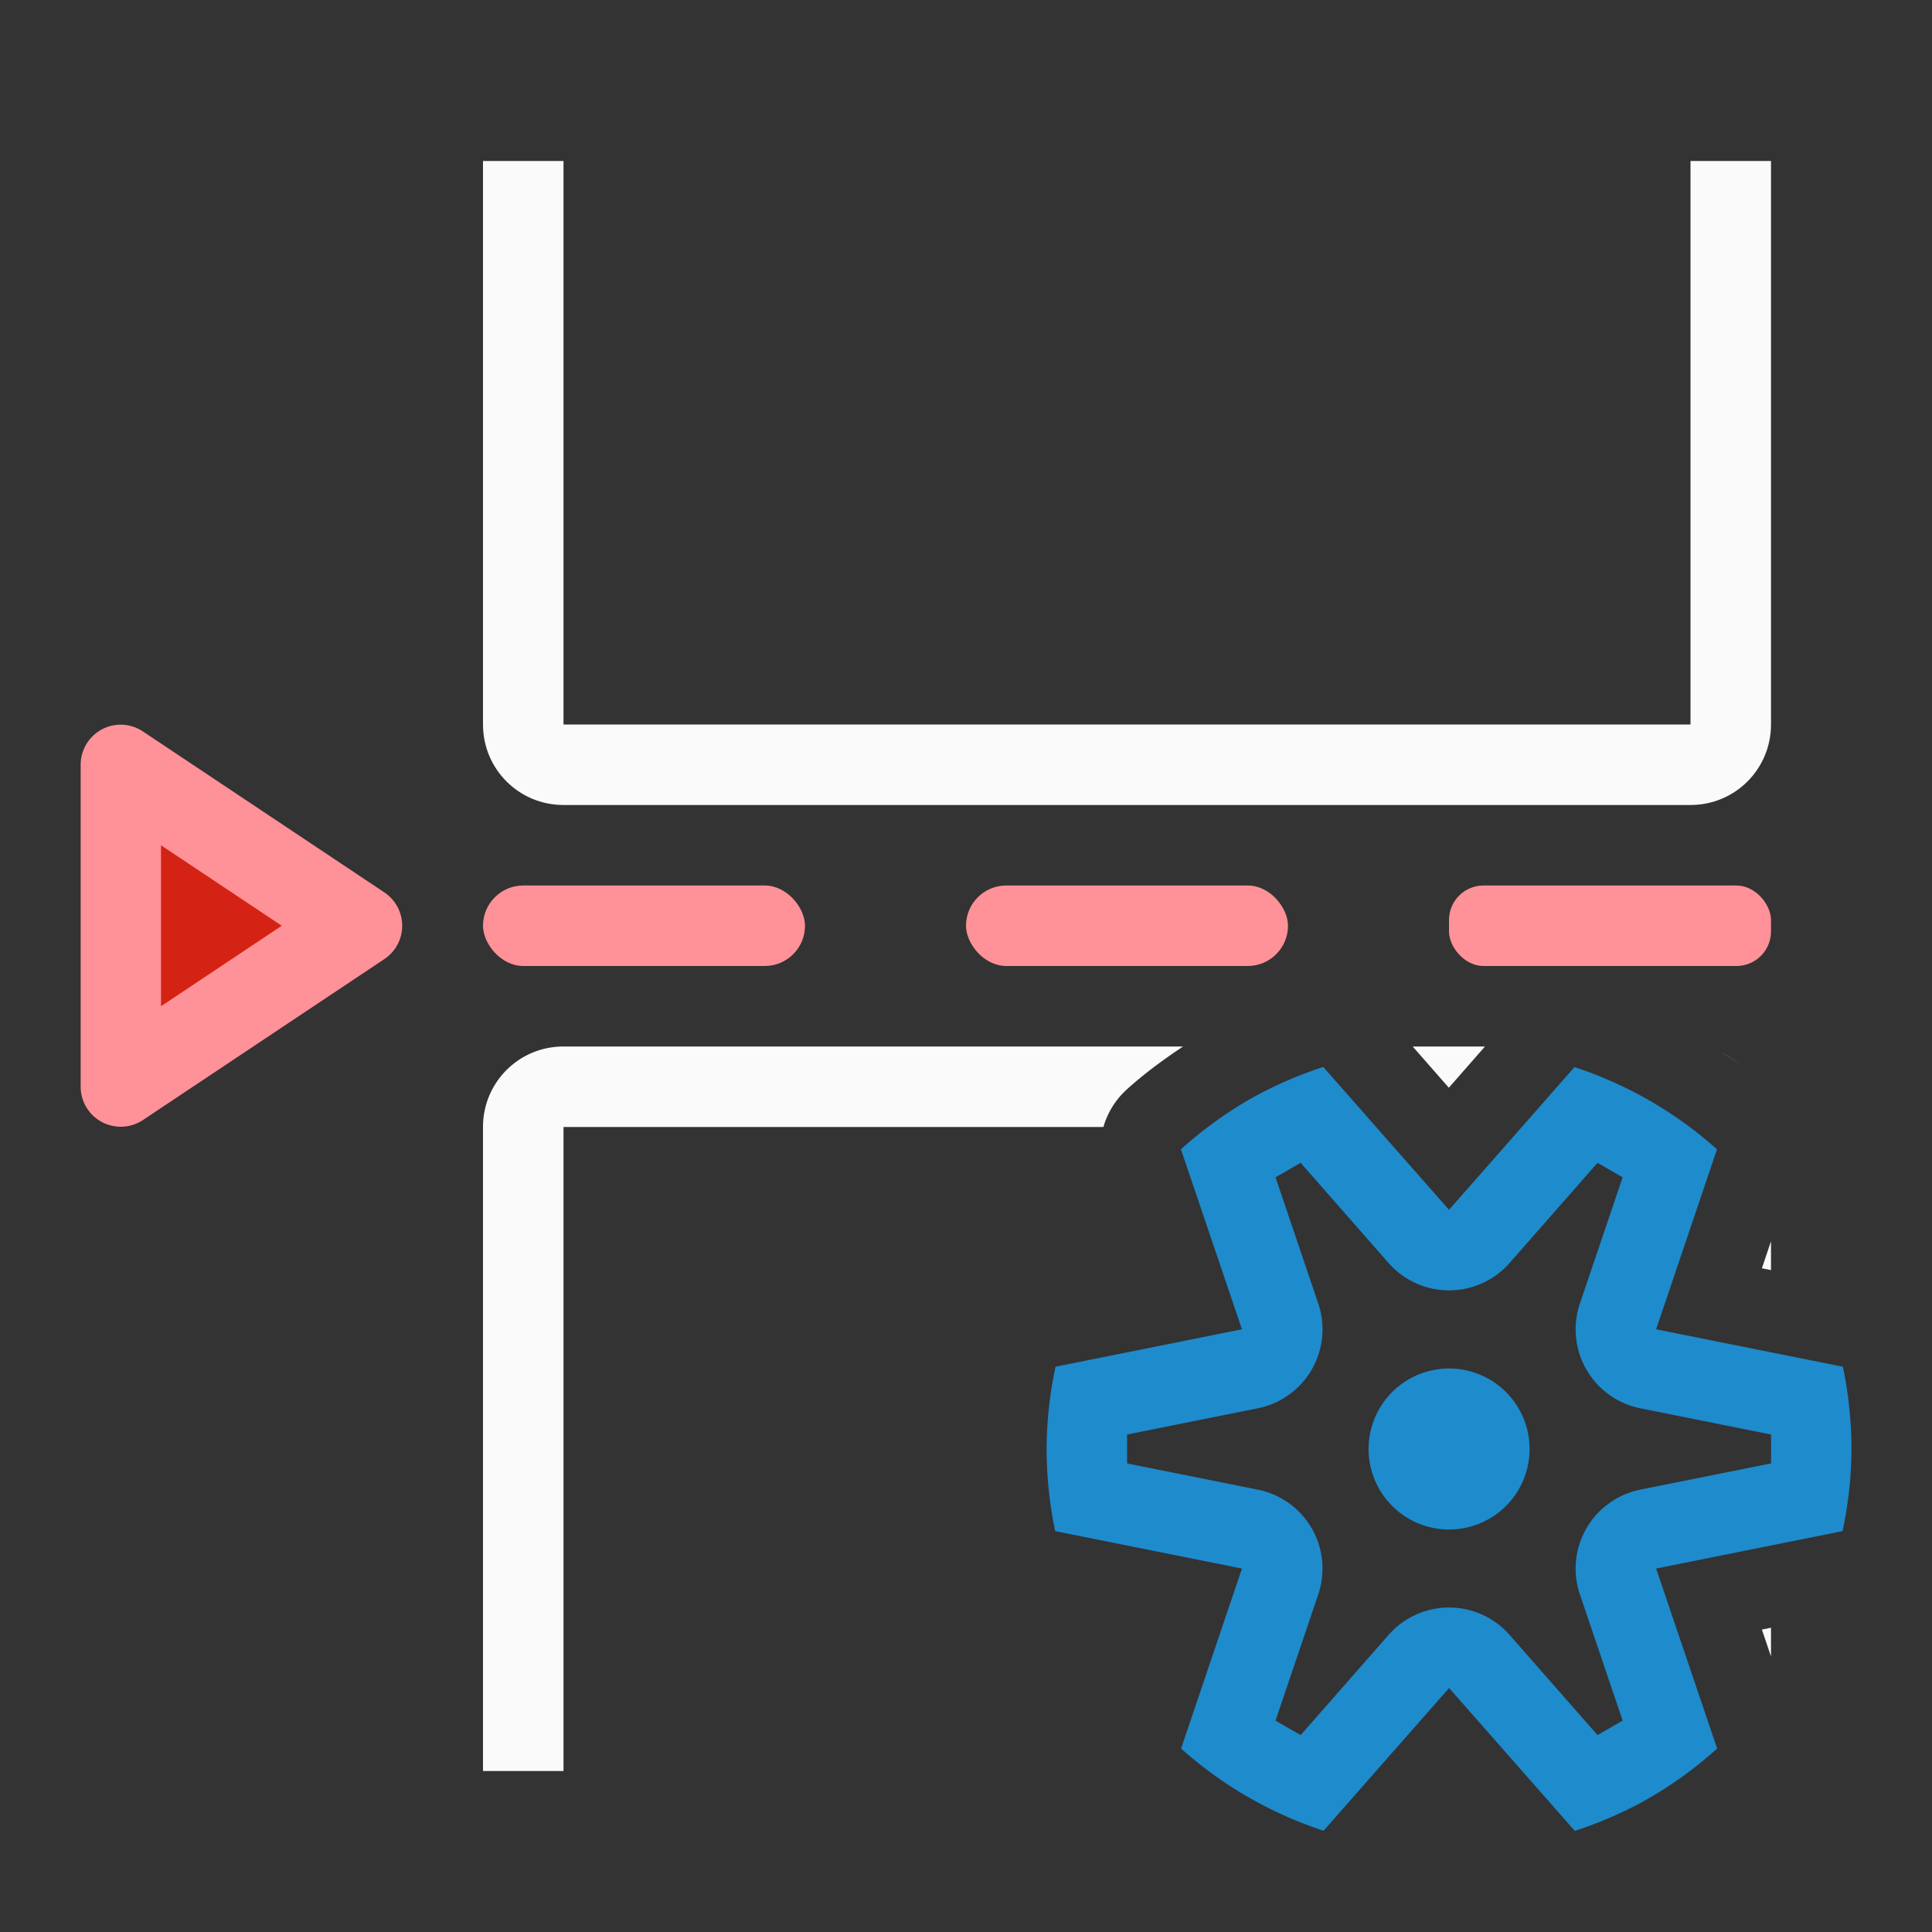 <svg viewBox="0 0 24 24" xmlns="http://www.w3.org/2000/svg"><rect x="0" y="0" width="24" height="24" fill="#333333" stroke="none"/><g fill="#ff9198"><rect height="1" ry=".5" width="4" x="6" y="11"/><rect height="1" ry=".5" width="4" x="12" y="11"/><rect height="1" ry=".429" width="4" x="18" y="11"/><path d="m1.494 9.002a.498.498 0 0 0 -.492.498v4a.498.498 0 0 0 .773.414l3-2a.498.498 0 0 0 0-.828l-3-2a.498.498 0 0 0 -.281-.084z"/></g><path d="m7 13c-.554 0-1 .446-1 1v8h1v-8h6.707a1.003 1.003 0 0 1 .291-.467c.218-.197.455-.371.699-.533zm10.549 0 .449.512.449-.512zm3.818.074c.11.046.21.111.297.189-.088-.079-.185-.145-.297-.189zm.305.195c.014.011.028.021.041.031-.012-.012-.028-.019-.041-.031zm.098.115c.058.073.118.145.154.232-.036-.088-.096-.159-.154-.232zm.23 2.035-.113.336.113.023zm0 4.801-.113.023.113.334z" fill="#fafafa"/><path d="m7 10c-.554 0-1-.446-1-1v-7h1v7h14v-7h1v7c0 .554-.446 1-1 1z" fill="#fafafa"/><path d="m2 10.5v2s1.5-1 1.5-1z" fill="#d42314"/><path d="m16.438 13.254c-.288.094-.567.213-.834.357-.336.185-.649.409-.934.666l.758 2.236-2.316.465c-.072.336-.109.678-.111 1.021.001.343.037.686.107 1.021l2.32.465-.756 2.236c.513.459 1.116.806 1.77 1.021l1.559-1.773 1.562 1.775c.288-.094.567-.213.834-.357.336-.185.649-.409.934-.666l-.758-2.236 2.316-.465c.072-.336.109-.678.111-1.021-.001-.343-.037-.686-.107-1.021l-2.32-.465.756-2.236c-.513-.459-1.116-.806-1.77-1.021l-1.559 1.773-.469-.533zm-.281 1.191 1.092 1.244a1 1 0 0 0 .865.334 1 1 0 0 0 .639-.334l1.092-1.244.312.18-.531 1.568a1 1 0 0 0 .75 1.301l1.625.326v.359l-1.625.326a1 1 0 0 0 -.75 1.301l.529 1.562.002.006-.312.18-1.092-1.244a1 1 0 0 0 -1.504 0l-1.092 1.244-.312-.18.531-1.568a1 1 0 0 0 -.75-1.301l-1.625-.326v-.359l1.625-.326a1 1 0 0 0 .75-1.301l-.531-1.568zm1.844 2.555a1 1 0 0 0 -1 1 1 1 0 0 0 1 1 1 1 0 0 0 1-1 1 1 0 0 0 -1-1z" fill="#1e8bcd"/></svg>